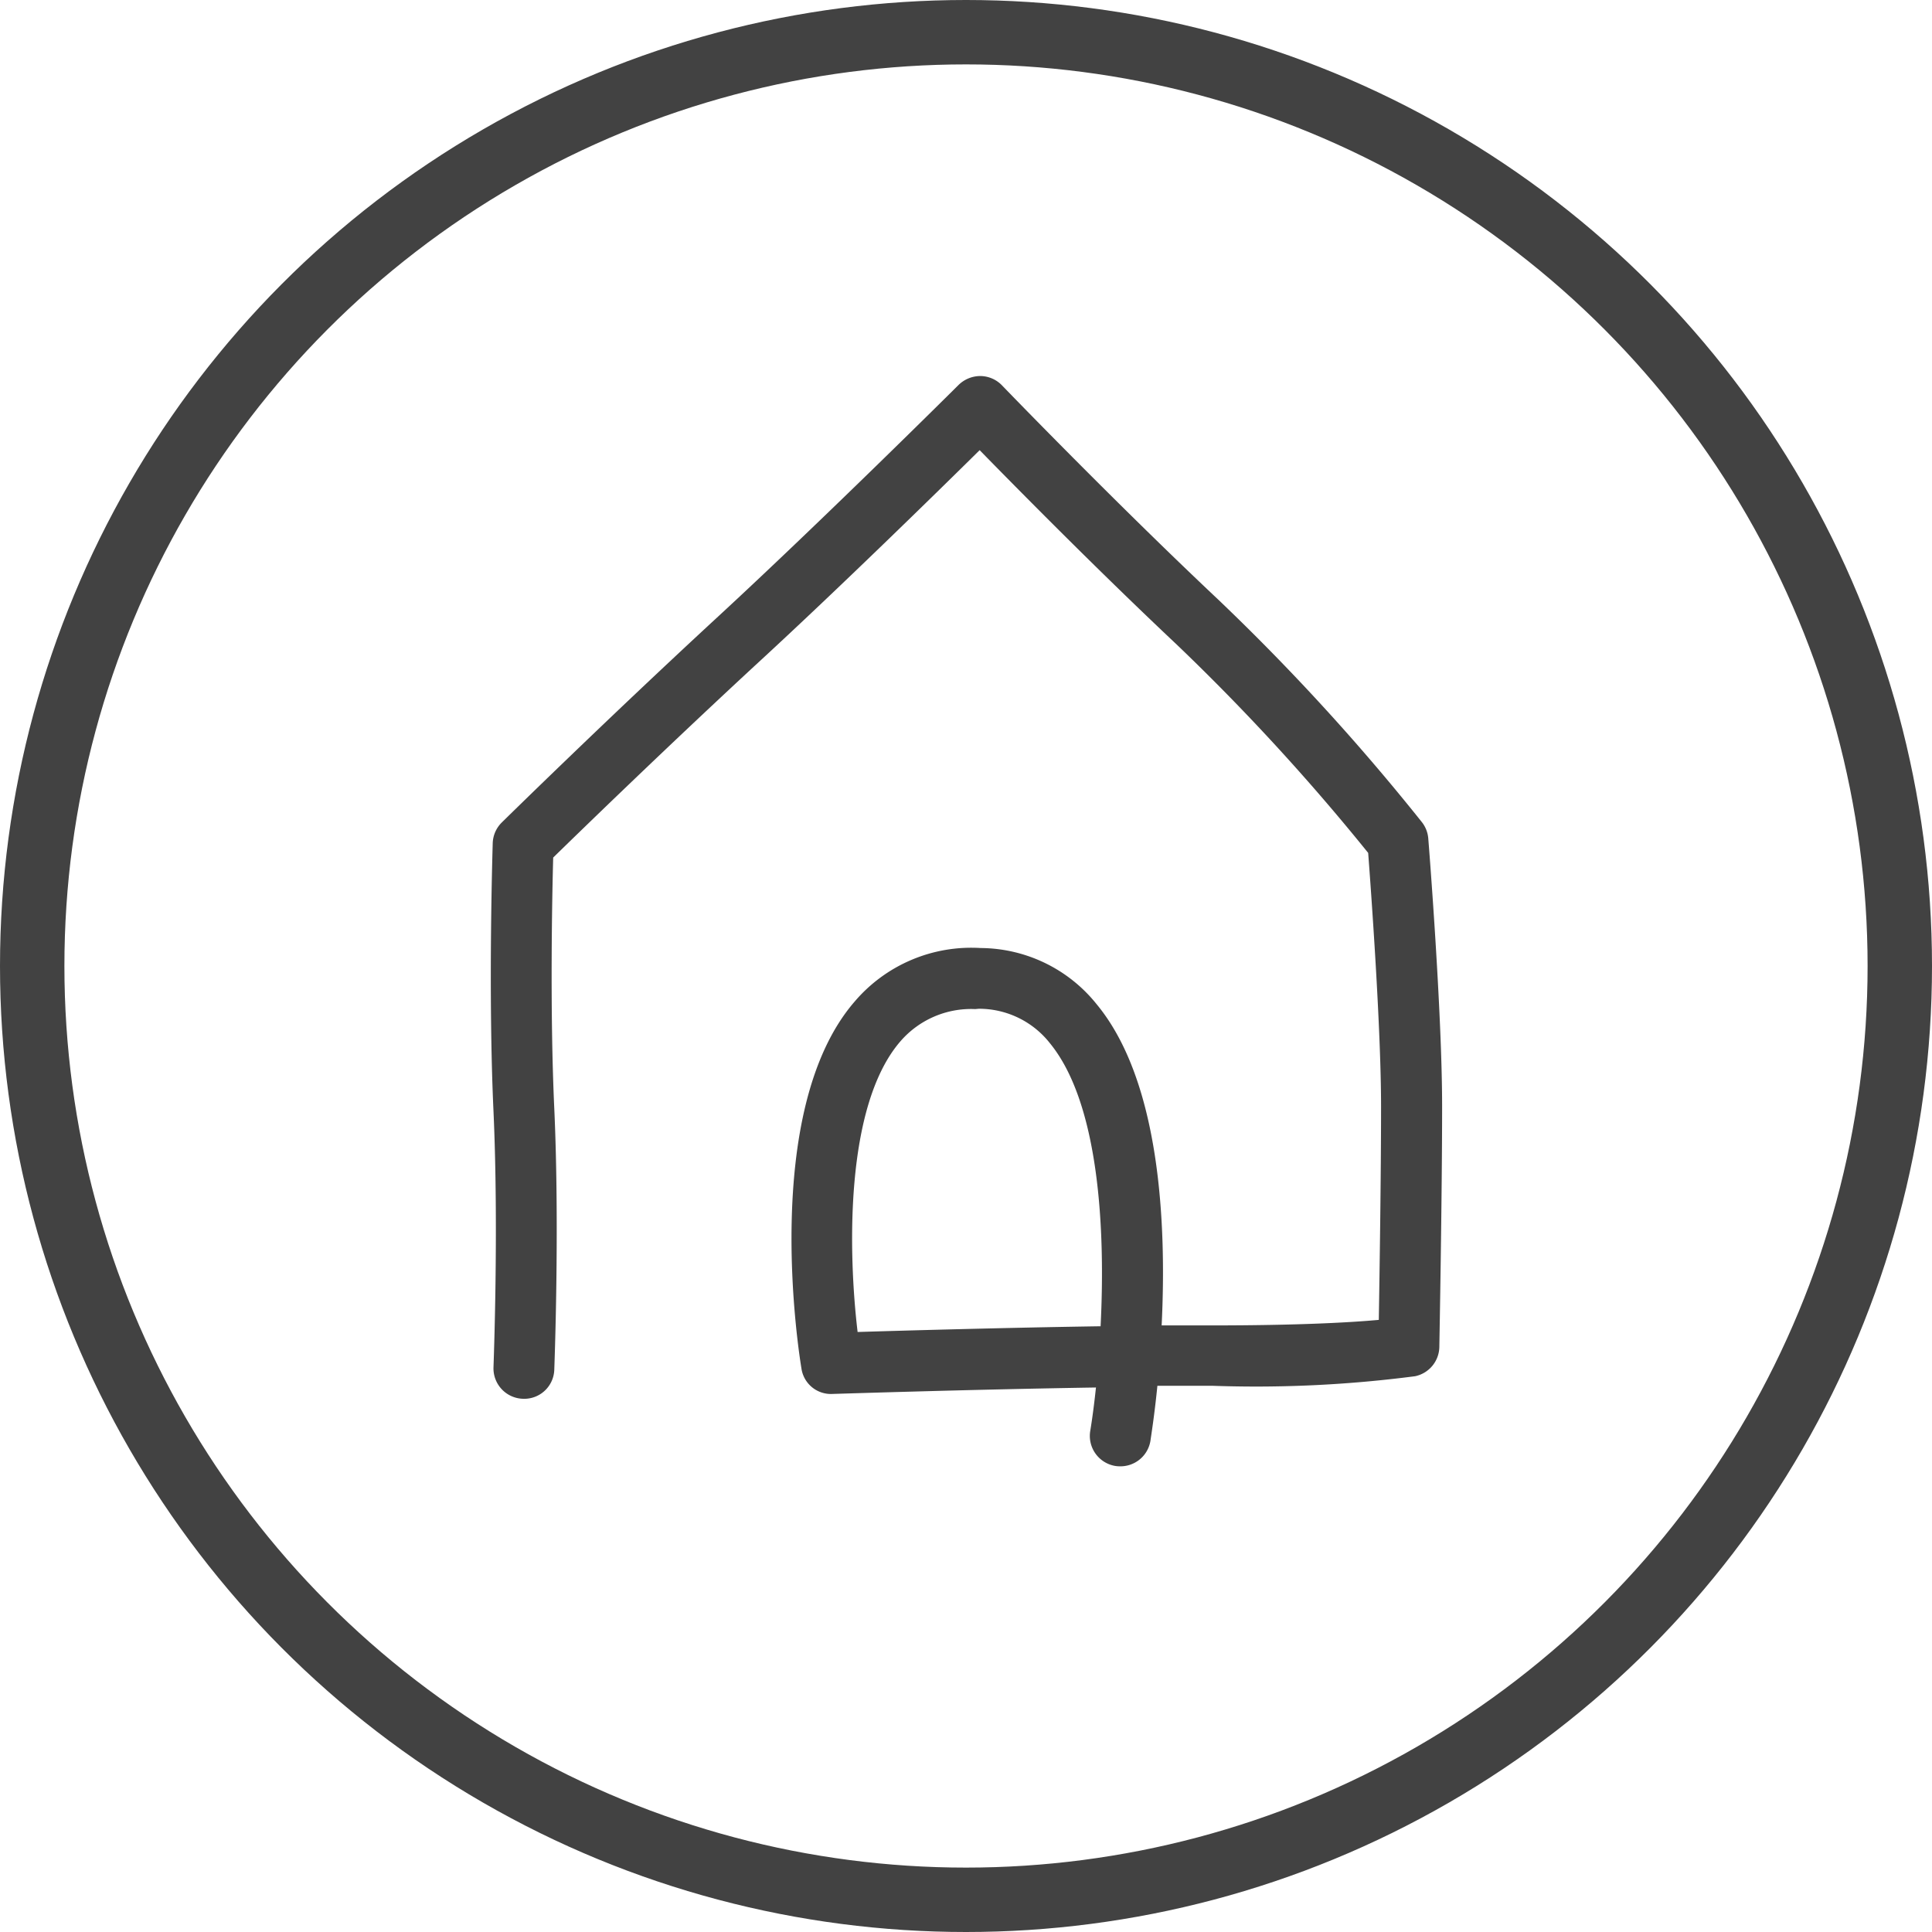 <svg id="Component_40_25" data-name="Component 40 – 25" xmlns="http://www.w3.org/2000/svg" width="30" height="30" viewBox="0 0 30 30">
  <g id="Group_28452" data-name="Group 28452" transform="translate(-1466 -221)">
    <g id="Ellipse_107" data-name="Ellipse 107" transform="translate(1466 221)" fill="none" stroke="#424242" stroke-width="1">
      <circle cx="15" cy="15" r="15" stroke="none"/>
      <circle cx="15" cy="15" r="14.5" fill="none"/>
    </g>
  </g>
  <g id="home" transform="translate(114.729 362.221)">
    <path id="Path_137412" data-name="Path 137412" d="M-97.336-339.452a.476.476,0,0,1-.077-.006A.473.473,0,0,1-97.8-340c.03-.181.061-.411.089-.676-2.016.032-4.065.1-4.091.1a.462.462,0,0,1-.482-.394c-.027-.163-.654-3.991.827-5.7A2.379,2.379,0,0,1-99.5-347.5a2.324,2.324,0,0,1,1.8.873c.987,1.193,1.087,3.413,1.009,4.987.267,0,.526,0,.772,0,1.386,0,2.184-.048,2.6-.086.012-.724.035-2.252.035-3.314,0-1.225-.157-3.366-.2-3.937a34.14,34.14,0,0,0-2.979-3.241c-1.2-1.129-2.467-2.412-3.054-3.013-.665.657-2.184,2.144-3.44,3.3-1.42,1.312-2.761,2.615-3.182,3.026-.016.578-.053,2.377.017,3.9.085,1.876,0,4.03,0,4.051a.467.467,0,0,1-.491.453.472.472,0,0,1-.453-.491c0-.021.083-2.136,0-3.971-.086-1.875-.012-4.144-.012-4.166a.473.473,0,0,1,.141-.321c.016-.016,1.619-1.591,3.339-3.179,1.639-1.512,3.733-3.594,3.754-3.615a.485.485,0,0,1,.338-.138.473.473,0,0,1,.336.145c.017.018,1.75,1.813,3.355,3.324a34.539,34.539,0,0,1,3.164,3.457.47.47,0,0,1,.1.253c.009.11.215,2.7.215,4.156,0,1.439-.043,3.719-.043,3.742a.473.473,0,0,1-.377.454,19.126,19.126,0,0,1-3.158.148c-.268,0-.552,0-.843,0-.048.478-.1.793-.106.841A.472.472,0,0,1-97.336-339.452Zm-2.25-7.1a1.451,1.451,0,0,0-1.161.5c-.874,1.009-.808,3.316-.665,4.514.724-.022,2.264-.066,3.773-.089.077-1.517-.025-3.471-.791-4.4a1.4,1.4,0,0,0-1.1-.53Z" transform="translate(0 0)" fill="#424242"/>
  </g>
</svg>
